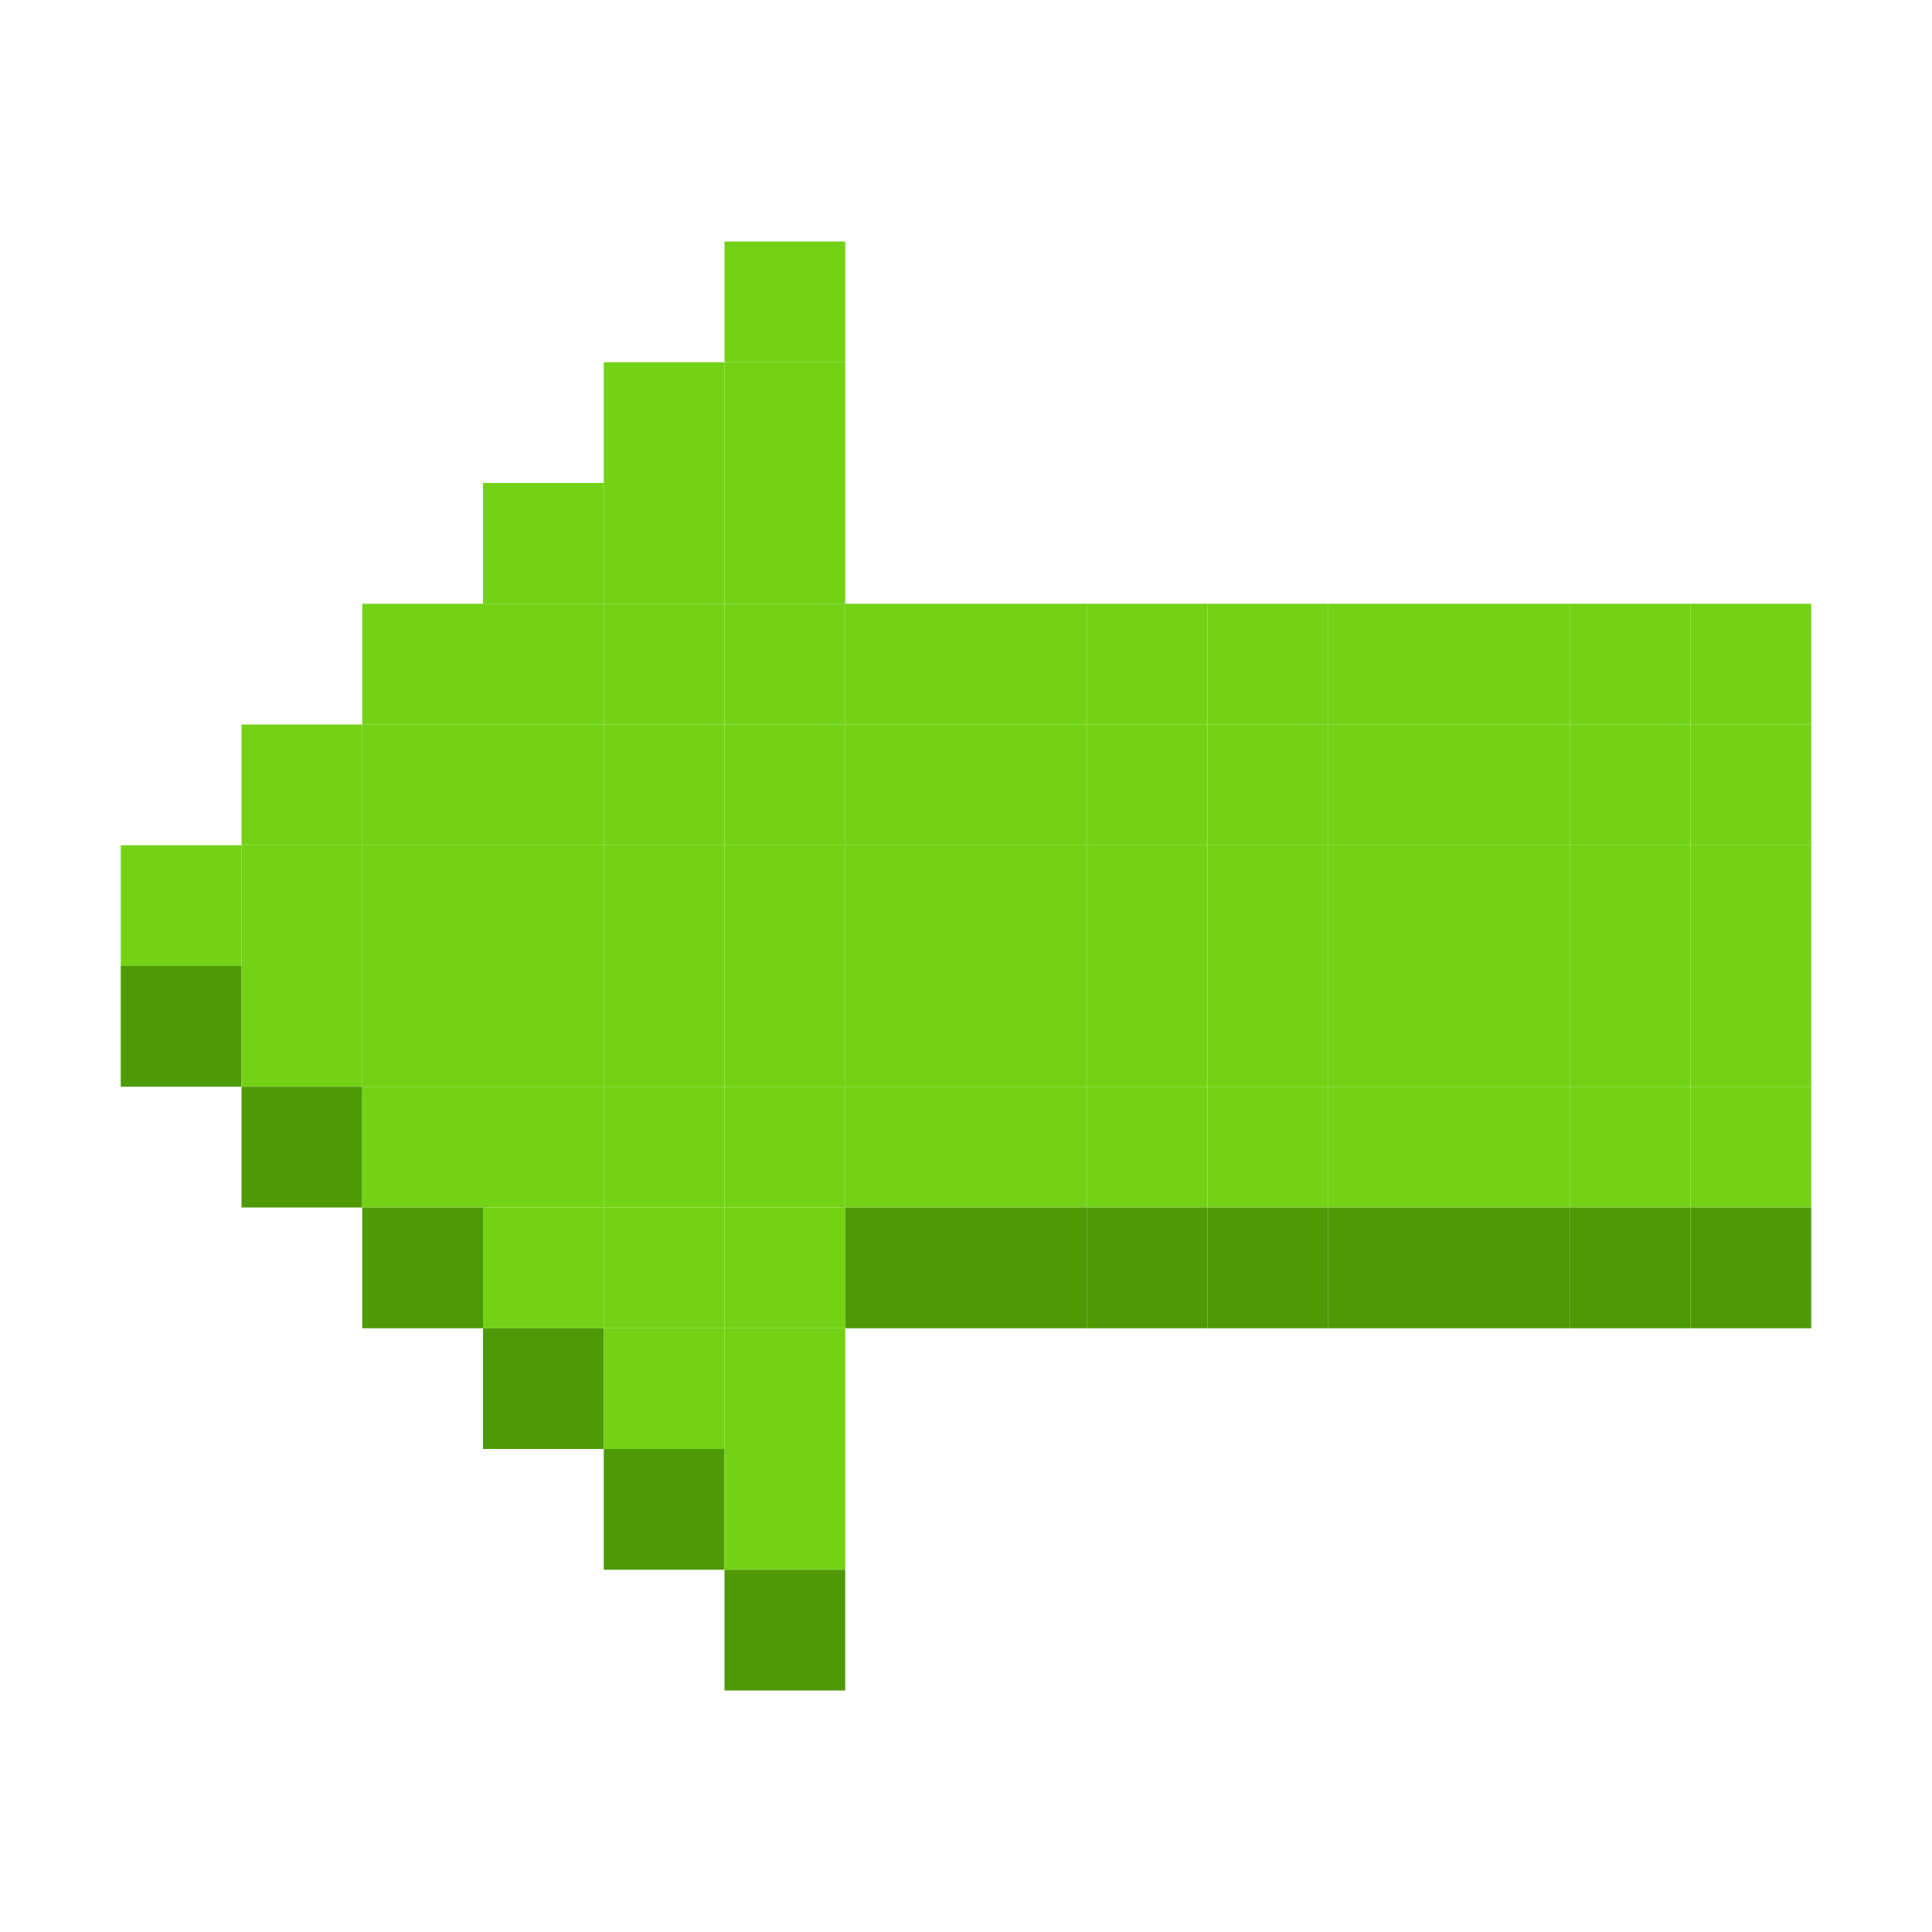 <svg xmlns="http://www.w3.org/2000/svg" width="320" height="320" viewBox="0 0 320 320"><rect width="20" height="20" x="120" y="40" fill="rgba(115,210,22,1)" /><rect width="20" height="20" x="100" y="60" fill="rgba(115,210,22,1)" /><rect width="20" height="20" x="120" y="60" fill="rgba(115,210,22,1)" /><rect width="20" height="20" x="80" y="80" fill="rgba(115,210,22,1)" /><rect width="20" height="20" x="100" y="80" fill="rgba(115,210,22,1)" /><rect width="20" height="20" x="120" y="80" fill="rgba(115,210,22,1)" /><rect width="20" height="20" x="60" y="100" fill="rgba(115,210,22,1)" /><rect width="20" height="20" x="80" y="100" fill="rgba(115,210,22,1)" /><rect width="20" height="20" x="100" y="100" fill="rgba(115,210,22,1)" /><rect width="20" height="20" x="120" y="100" fill="rgba(115,210,22,1)" /><rect width="20" height="20" x="140" y="100" fill="rgba(115,210,22,1)" /><rect width="20" height="20" x="160" y="100" fill="rgba(115,210,22,1)" /><rect width="20" height="20" x="180" y="100" fill="rgba(115,210,22,1)" /><rect width="20" height="20" x="200" y="100" fill="rgba(115,210,22,1)" /><rect width="20" height="20" x="220" y="100" fill="rgba(115,210,22,1)" /><rect width="20" height="20" x="240" y="100" fill="rgba(115,210,22,1)" /><rect width="20" height="20" x="260" y="100" fill="rgba(115,210,22,1)" /><rect width="20" height="20" x="280" y="100" fill="rgba(115,210,22,1)" /><rect width="20" height="20" x="40" y="120" fill="rgba(115,210,22,1)" /><rect width="20" height="20" x="60" y="120" fill="rgba(115,210,22,1)" /><rect width="20" height="20" x="80" y="120" fill="rgba(115,210,22,1)" /><rect width="20" height="20" x="100" y="120" fill="rgba(115,210,22,1)" /><rect width="20" height="20" x="120" y="120" fill="rgba(115,210,22,1)" /><rect width="20" height="20" x="140" y="120" fill="rgba(115,210,22,1)" /><rect width="20" height="20" x="160" y="120" fill="rgba(115,210,22,1)" /><rect width="20" height="20" x="180" y="120" fill="rgba(115,210,22,1)" /><rect width="20" height="20" x="200" y="120" fill="rgba(115,210,22,1)" /><rect width="20" height="20" x="220" y="120" fill="rgba(115,210,22,1)" /><rect width="20" height="20" x="240" y="120" fill="rgba(115,210,22,1)" /><rect width="20" height="20" x="260" y="120" fill="rgba(115,210,22,1)" /><rect width="20" height="20" x="280" y="120" fill="rgba(115,210,22,1)" /><rect width="20" height="20" x="20" y="140" fill="rgba(115,210,22,1)" /><rect width="20" height="20" x="40" y="140" fill="rgba(115,210,22,1)" /><rect width="20" height="20" x="60" y="140" fill="rgba(115,210,22,1)" /><rect width="20" height="20" x="80" y="140" fill="rgba(115,210,22,1)" /><rect width="20" height="20" x="100" y="140" fill="rgba(115,210,22,1)" /><rect width="20" height="20" x="120" y="140" fill="rgba(115,210,22,1)" /><rect width="20" height="20" x="140" y="140" fill="rgba(115,210,22,1)" /><rect width="20" height="20" x="160" y="140" fill="rgba(115,210,22,1)" /><rect width="20" height="20" x="180" y="140" fill="rgba(115,210,22,1)" /><rect width="20" height="20" x="200" y="140" fill="rgba(115,210,22,1)" /><rect width="20" height="20" x="220" y="140" fill="rgba(115,210,22,1)" /><rect width="20" height="20" x="240" y="140" fill="rgba(115,210,22,1)" /><rect width="20" height="20" x="260" y="140" fill="rgba(115,210,22,1)" /><rect width="20" height="20" x="280" y="140" fill="rgba(115,210,22,1)" /><rect width="20" height="20" x="20" y="160" fill="rgba(78,154,6,1)" /><rect width="20" height="20" x="40" y="160" fill="rgba(115,210,22,1)" /><rect width="20" height="20" x="60" y="160" fill="rgba(115,210,22,1)" /><rect width="20" height="20" x="80" y="160" fill="rgba(115,210,22,1)" /><rect width="20" height="20" x="100" y="160" fill="rgba(115,210,22,1)" /><rect width="20" height="20" x="120" y="160" fill="rgba(115,210,22,1)" /><rect width="20" height="20" x="140" y="160" fill="rgba(115,210,22,1)" /><rect width="20" height="20" x="160" y="160" fill="rgba(115,210,22,1)" /><rect width="20" height="20" x="180" y="160" fill="rgba(115,210,22,1)" /><rect width="20" height="20" x="200" y="160" fill="rgba(115,210,22,1)" /><rect width="20" height="20" x="220" y="160" fill="rgba(115,210,22,1)" /><rect width="20" height="20" x="240" y="160" fill="rgba(115,210,22,1)" /><rect width="20" height="20" x="260" y="160" fill="rgba(115,210,22,1)" /><rect width="20" height="20" x="280" y="160" fill="rgba(115,210,22,1)" /><rect width="20" height="20" x="40" y="180" fill="rgba(78,154,6,1)" /><rect width="20" height="20" x="60" y="180" fill="rgba(115,210,22,1)" /><rect width="20" height="20" x="80" y="180" fill="rgba(115,210,22,1)" /><rect width="20" height="20" x="100" y="180" fill="rgba(115,210,22,1)" /><rect width="20" height="20" x="120" y="180" fill="rgba(115,210,22,1)" /><rect width="20" height="20" x="140" y="180" fill="rgba(115,210,22,1)" /><rect width="20" height="20" x="160" y="180" fill="rgba(115,210,22,1)" /><rect width="20" height="20" x="180" y="180" fill="rgba(115,210,22,1)" /><rect width="20" height="20" x="200" y="180" fill="rgba(115,210,22,1)" /><rect width="20" height="20" x="220" y="180" fill="rgba(115,210,22,1)" /><rect width="20" height="20" x="240" y="180" fill="rgba(115,210,22,1)" /><rect width="20" height="20" x="260" y="180" fill="rgba(115,210,22,1)" /><rect width="20" height="20" x="280" y="180" fill="rgba(115,210,22,1)" /><rect width="20" height="20" x="60" y="200" fill="rgba(78,154,6,1)" /><rect width="20" height="20" x="80" y="200" fill="rgba(115,210,22,1)" /><rect width="20" height="20" x="100" y="200" fill="rgba(115,210,22,1)" /><rect width="20" height="20" x="120" y="200" fill="rgba(115,210,22,1)" /><rect width="20" height="20" x="140" y="200" fill="rgba(78,154,6,1)" /><rect width="20" height="20" x="160" y="200" fill="rgba(78,154,6,1)" /><rect width="20" height="20" x="180" y="200" fill="rgba(78,154,6,1)" /><rect width="20" height="20" x="200" y="200" fill="rgba(78,154,6,1)" /><rect width="20" height="20" x="220" y="200" fill="rgba(78,154,6,1)" /><rect width="20" height="20" x="240" y="200" fill="rgba(78,154,6,1)" /><rect width="20" height="20" x="260" y="200" fill="rgba(78,154,6,1)" /><rect width="20" height="20" x="280" y="200" fill="rgba(78,154,6,1)" /><rect width="20" height="20" x="80" y="220" fill="rgba(78,154,6,1)" /><rect width="20" height="20" x="100" y="220" fill="rgba(115,210,22,1)" /><rect width="20" height="20" x="120" y="220" fill="rgba(115,210,22,1)" /><rect width="20" height="20" x="100" y="240" fill="rgba(78,154,6,1)" /><rect width="20" height="20" x="120" y="240" fill="rgba(115,210,22,1)" /><rect width="20" height="20" x="120" y="260" fill="rgba(78,154,6,1)" /></svg>